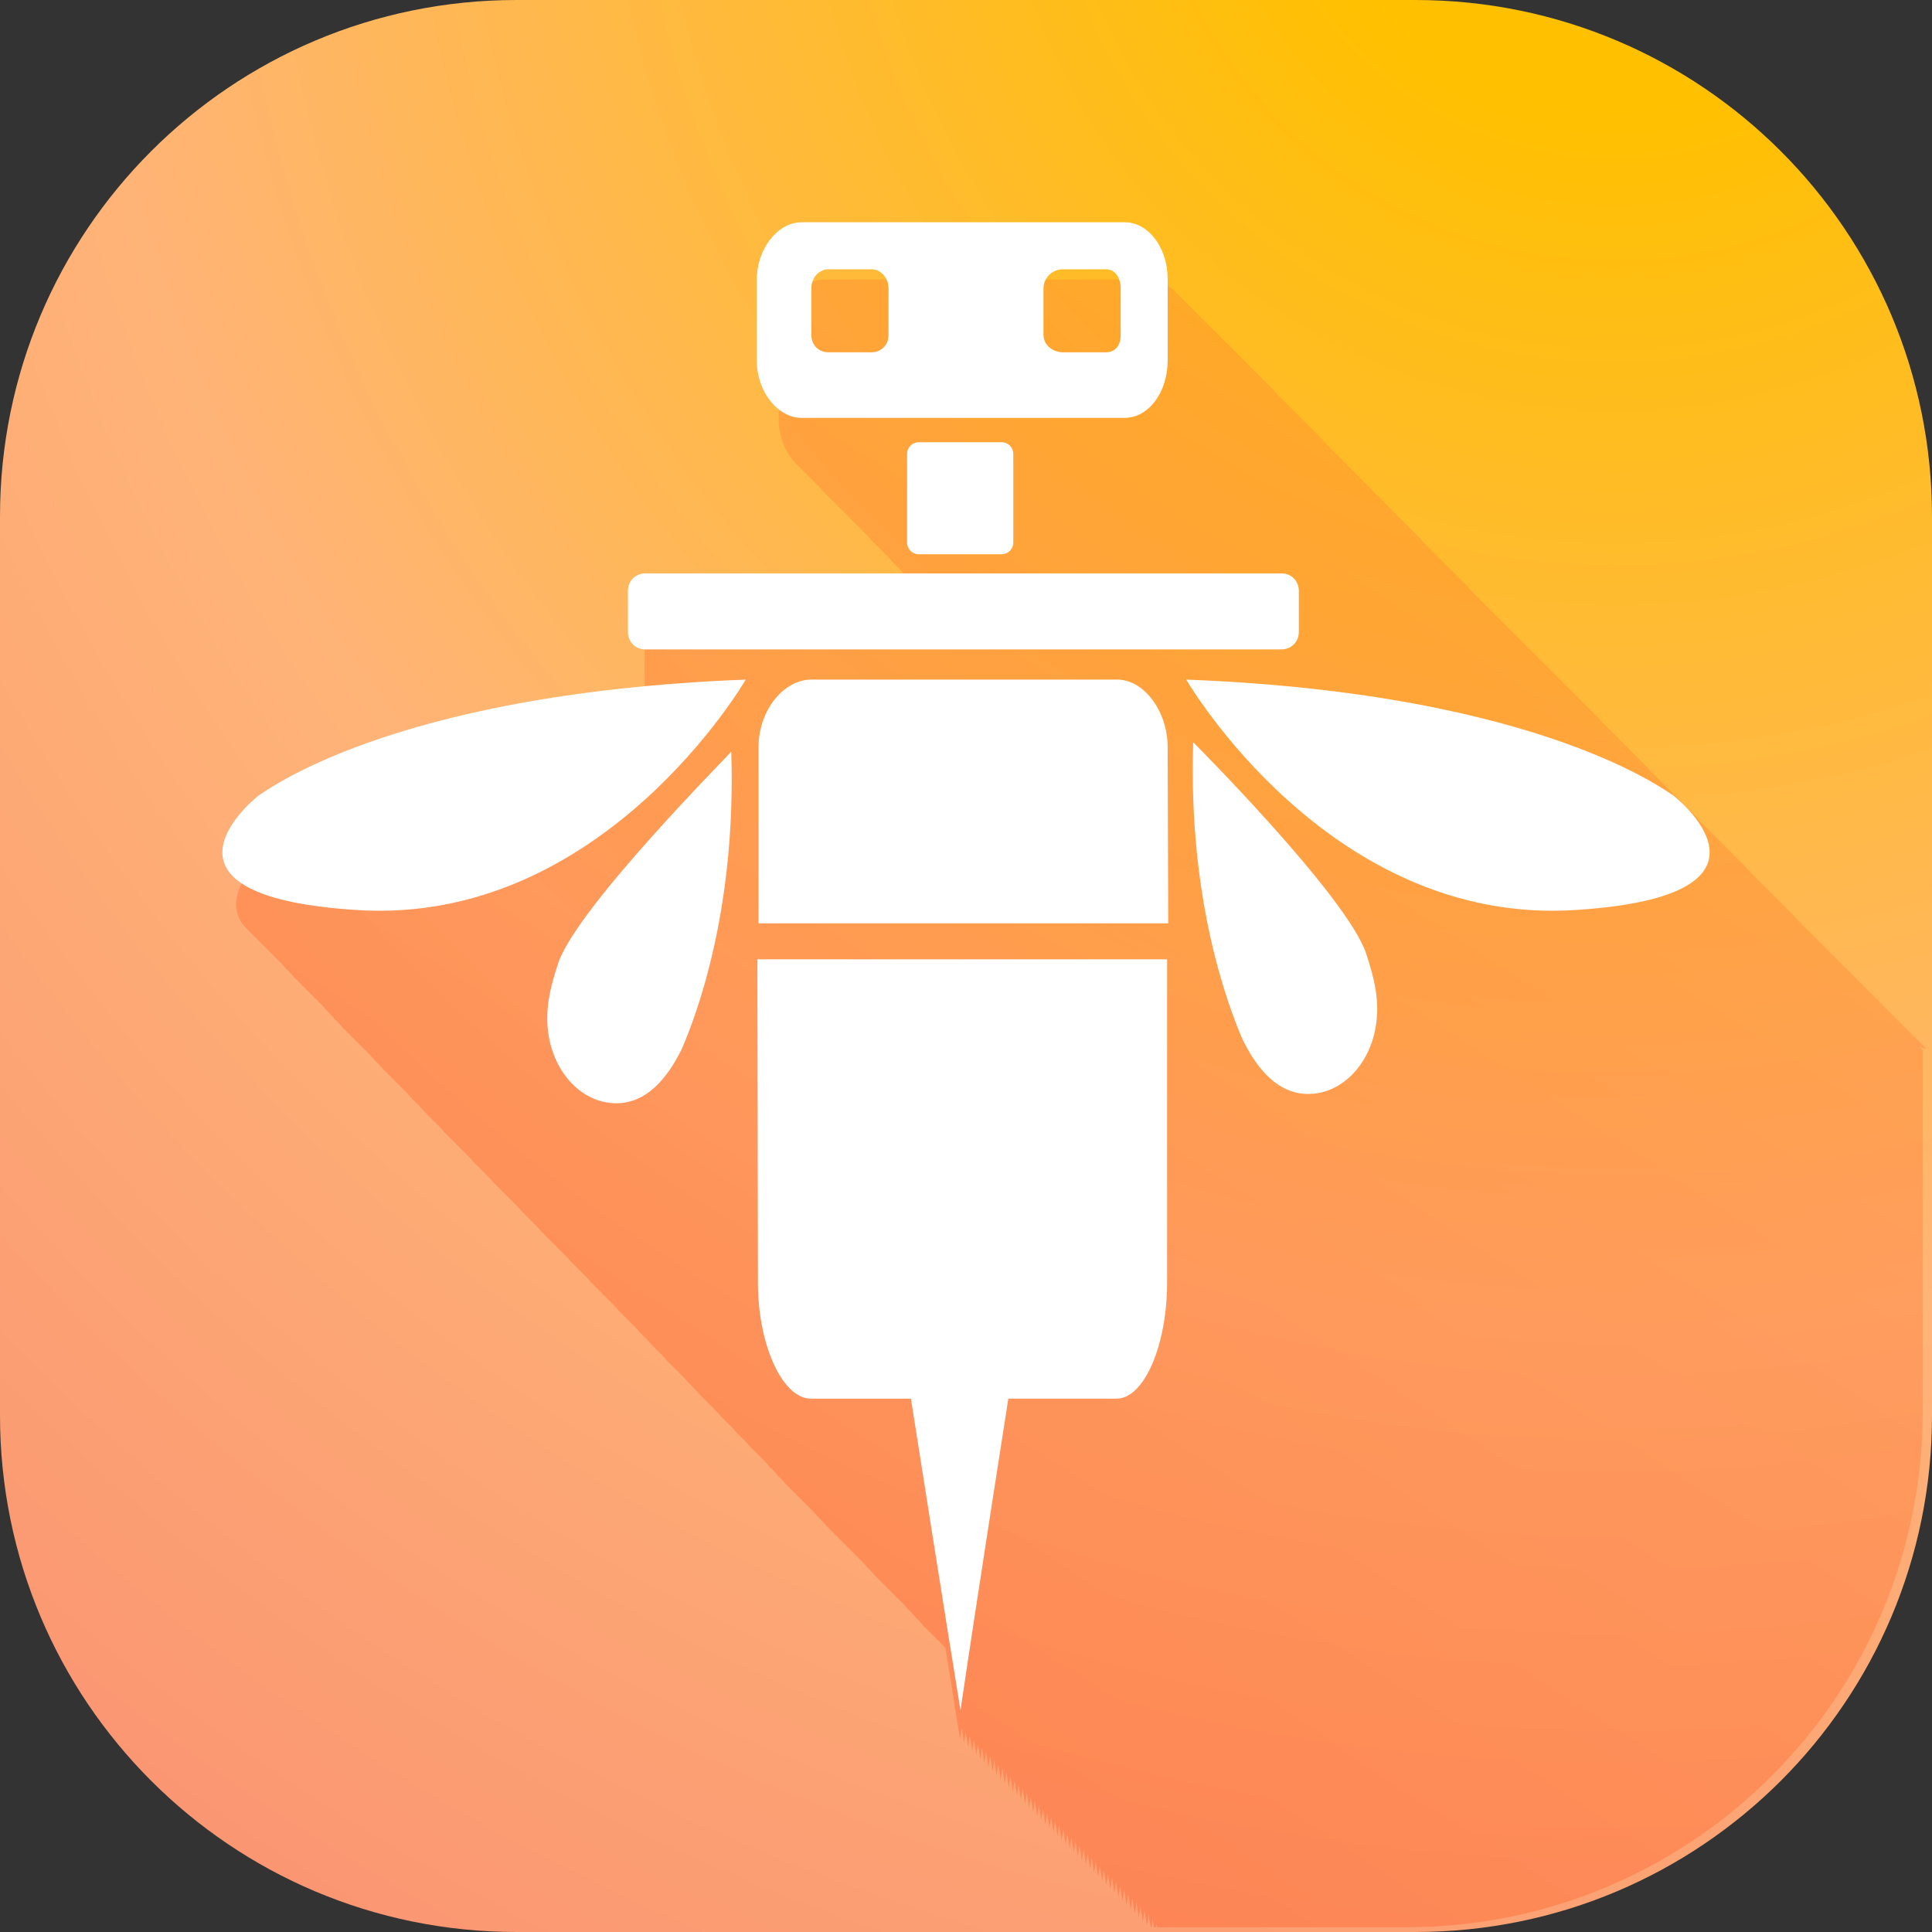 <?xml version="1.0" encoding="utf-8"?>
<!-- Generator: Adobe Illustrator 23.0.1, SVG Export Plug-In . SVG Version: 6.00 Build 0)  -->
<svg version="1.1" xmlns="http://www.w3.org/2000/svg" xmlns:xlink="http://www.w3.org/1999/xlink" x="0px" y="0px"
	 viewBox="0 0 332.9 332.9" style="enable-background:new 0 0 332.9 332.9;" xml:space="preserve">
<rect x="0" y="0" width="332.9" height="332.9" fill="#333333" stroke="none"/>
<style type="text/css">
	.st0{fill:url(#SVGID_1_);}
	.st1{fill:none;}
	.st2{opacity:0.33;fill:url(#SVGID_2_);}
	.st3{fill:#FFFFFF;}
</style>
<g id="Background">
	<radialGradient id="SVGID_1_" cx="278.332" cy="-36.111" r="476.201" gradientUnits="userSpaceOnUse">
		<stop  offset="0.115" style="stop-color:#FFC000"/>
		<stop  offset="0.556" style="stop-color:#FFB477"/>
		<stop  offset="1" style="stop-color:#F98E71"/>
	</radialGradient>
	<path class="st0" d="M243.9,332.9H89c-49.2,0-89-39.8-89-89V89C0,39.8,39.8,0,89,0h154.9c49.2,0,89,39.8,89,89v154.9
		C332.9,293.1,293.1,332.9,243.9,332.9z"/>
</g>
<g id="Shadow_Blend">
	<g>
		<path class="st1" d="M199.9,332.9h0.5c-0.1-0.5-0.2-0.9-0.2-1.5C200.1,331.9,200,332.4,199.9,332.9z"/>
		<path class="st1" d="M200.7,332.9h0.2c0-0.2-0.1-0.5-0.1-0.7C200.8,332.4,200.8,332.7,200.7,332.9z"/>
		<path class="st1" d="M199.4,330.7c-0.1,0.6-0.2,1.3-0.3,1.9c-0.1-0.7-0.3-1.6-0.4-2.6c-0.1,0.6-0.2,1.3-0.3,1.9
			c-0.1-0.7-0.3-1.6-0.4-2.6c-0.1,0.6-0.2,1.3-0.3,1.9c-0.1-0.7-0.3-1.6-0.4-2.6c-0.1,0.6-0.2,1.3-0.3,1.9c-0.1-0.7-0.3-1.6-0.4-2.6
			c-0.1,0.6-0.2,1.3-0.3,1.9c-0.1-0.7-0.3-1.6-0.4-2.6c-0.1,0.6-0.2,1.3-0.3,1.9c-0.1-0.7-0.3-1.6-0.4-2.6c-0.1,0.6-0.2,1.3-0.3,1.9
			c-0.1-0.7-0.3-1.6-0.4-2.6c-0.1,0.6-0.2,1.3-0.3,1.9c-0.1-0.7-0.3-1.6-0.4-2.6c-0.1,0.6-0.2,1.3-0.3,1.9c-0.1-0.7-0.3-1.6-0.4-2.6
			c-0.1,0.6-0.2,1.3-0.3,1.9c-0.1-0.7-0.3-1.6-0.4-2.6c-0.1,0.6-0.2,1.3-0.3,1.9c-0.1-0.7-0.3-1.6-0.4-2.6c-0.1,0.6-0.2,1.3-0.3,1.9
			c-0.1-0.7-0.3-1.6-0.4-2.6c-0.1,0.6-0.2,1.3-0.3,1.9c-0.1-0.7-0.3-1.6-0.4-2.6c-0.1,0.6-0.2,1.3-0.3,1.9c-0.1-0.7-0.3-1.6-0.4-2.6
			c-0.1,0.6-0.2,1.3-0.3,1.9c-0.1-0.7-0.3-1.6-0.4-2.6c-0.1,0.6-0.2,1.3-0.3,1.9c-0.1-0.7-0.3-1.6-0.4-2.6c-0.1,0.6-0.2,1.3-0.3,1.9
			c-0.1-0.7-0.3-1.6-0.4-2.6c-0.1,0.6-0.2,1.3-0.3,1.9c-0.1-0.7-0.3-1.6-0.4-2.6c-0.1,0.6-0.2,1.3-0.3,1.9c-0.1-0.7-0.3-1.6-0.4-2.6
			c-0.1,0.6-0.2,1.3-0.3,1.9c-0.1-0.7-0.3-1.6-0.4-2.6c-0.1,0.6-0.2,1.3-0.3,1.9c-0.1-0.7-0.3-1.6-0.4-2.6c-0.1,0.6-0.2,1.3-0.3,1.9
			c-0.1-0.7-0.3-1.6-0.4-2.6c-0.1,0.6-0.2,1.3-0.3,1.9c-0.1-0.7-0.3-1.6-0.4-2.6c-0.1,0.6-0.2,1.3-0.3,1.9c-0.1-0.7-0.3-1.6-0.4-2.6
			c-0.1,0.6-0.2,1.3-0.3,1.9c-0.1-0.7-0.3-1.6-0.4-2.6c-0.1,0.6-0.2,1.3-0.3,1.9c-0.1-0.7-0.3-1.6-0.4-2.6c-0.1,0.6-0.2,1.3-0.3,1.9
			c-0.1-0.7-0.3-1.6-0.4-2.6c-0.1,0.6-0.2,1.3-0.3,1.9c-0.1-0.7-0.3-1.6-0.4-2.6c-0.1,0.6-0.2,1.3-0.3,1.9c-0.1-0.7-0.3-1.6-0.4-2.6
			c-0.1,0.6-0.2,1.3-0.3,1.9c-0.1-0.7-0.3-1.6-0.4-2.6c-0.1,0.6-0.2,1.3-0.3,1.9c-0.1-0.7-0.3-1.6-0.4-2.6c-0.1,0.6-0.2,1.3-0.3,1.9
			c-0.1-0.7-0.3-1.6-0.4-2.6c-0.1,0.6-0.2,1.3-0.3,1.9c-0.1-0.7-0.3-1.6-0.4-2.6c-0.1,0.6-0.2,1.3-0.3,1.9c-0.1-0.7-0.3-1.6-0.4-2.6
			c-0.1,0.6-0.2,1.3-0.3,1.9c-0.1-0.7-0.3-1.6-0.4-2.6c-0.1,0.6-0.2,1.3-0.3,1.9c-0.1-0.7-0.3-1.6-0.4-2.6c-0.1,0.6-0.2,1.3-0.3,1.9
			c-0.1-0.7-0.3-1.6-0.4-2.6c-0.1,0.6-0.2,1.3-0.3,1.9c-0.1-0.7-0.3-1.6-0.4-2.6c-0.1,0.6-0.2,1.3-0.3,1.9c-0.1-0.7-0.3-1.6-0.4-2.6
			c-0.1,0.6-0.2,1.3-0.3,1.9c-0.1-0.7-0.3-1.6-0.4-2.6c-0.1,0.6-0.2,1.3-0.3,1.9c-0.1-0.7-0.3-1.6-0.4-2.6c-0.1,0.6-0.2,1.3-0.3,1.9
			c-0.1-0.7-0.3-1.6-0.4-2.6c-0.1,0.6-0.2,1.3-0.3,1.9c-0.1-0.7-0.3-1.6-0.4-2.6c-0.1,0.6-0.2,1.3-0.3,1.9c-0.1-0.7-0.3-1.6-0.4-2.6
			c-0.1,0.6-0.2,1.3-0.3,1.9c-0.1-0.7-0.3-1.6-0.4-2.6c-0.1,0.6-0.2,1.3-0.3,1.9c-0.1-0.7-0.3-1.6-0.4-2.6c-0.1,0.6-0.2,1.3-0.3,1.9
			c-0.5-3.2-1.5-9-2.5-15.6c-0.2-0.2-0.3-0.3-0.4-0.5c-0.3-0.2-0.5-0.5-0.7-0.7c-0.3-0.2-0.5-0.5-0.7-0.7c-0.3-0.2-0.5-0.5-0.7-0.7
			c-0.3-0.2-0.5-0.5-0.7-0.7c-0.3-0.2-0.5-0.5-0.7-0.7c-0.3-0.2-0.5-0.5-0.7-0.8c-0.3-0.2-0.5-0.5-0.7-0.7c-0.3-0.2-0.5-0.5-0.7-0.8
			c-0.3-0.2-0.5-0.5-0.7-0.7c-0.3-0.2-0.5-0.5-0.7-0.8c-0.3-0.2-0.5-0.5-0.7-0.7c-0.3-0.2-0.5-0.5-0.7-0.7c-0.3-0.2-0.5-0.5-0.7-0.7
			c-0.3-0.2-0.5-0.5-0.7-0.7c-0.3-0.2-0.5-0.5-0.7-0.7c-0.3-0.2-0.5-0.5-0.7-0.7c-0.3-0.2-0.5-0.5-0.7-0.7c-0.3-0.2-0.5-0.5-0.7-0.8
			c-0.3-0.2-0.5-0.5-0.7-0.7c-0.3-0.2-0.5-0.5-0.7-0.8c-0.3-0.2-0.5-0.5-0.7-0.7c-0.3-0.2-0.5-0.5-0.7-0.7c-0.3-0.2-0.5-0.5-0.7-0.7
			c-0.3-0.2-0.5-0.5-0.7-0.7c-0.3-0.2-0.5-0.5-0.7-0.7c-0.3-0.2-0.5-0.5-0.7-0.7c-0.3-0.2-0.5-0.5-0.7-0.7c-0.3-0.2-0.5-0.5-0.7-0.7
			c-0.3-0.2-0.5-0.5-0.7-0.7c-0.3-0.2-0.5-0.5-0.7-0.8c-0.3-0.2-0.5-0.5-0.7-0.7c-0.3-0.2-0.5-0.5-0.7-0.8c-0.3-0.2-0.5-0.5-0.7-0.7
			c-0.3-0.2-0.5-0.5-0.7-0.7c-0.3-0.2-0.5-0.5-0.7-0.7c-0.3-0.2-0.5-0.5-0.7-0.7c-0.3-0.2-0.5-0.5-0.7-0.7c-0.3-0.2-0.5-0.5-0.7-0.7
			c-0.3-0.2-0.5-0.5-0.7-0.7c-0.3-0.2-0.5-0.5-0.7-0.8c-0.3-0.2-0.5-0.5-0.7-0.7c-0.3-0.2-0.5-0.5-0.7-0.8c-0.3-0.2-0.5-0.5-0.7-0.7
			c-0.3-0.2-0.5-0.5-0.7-0.8c-0.3-0.2-0.5-0.5-0.7-0.7c-0.3-0.2-0.5-0.5-0.7-0.7c-0.3-0.2-0.5-0.5-0.7-0.7c-0.3-0.2-0.5-0.5-0.7-0.7
			c-0.3-0.2-0.5-0.5-0.7-0.8c-0.3-0.2-0.5-0.5-0.7-0.7c-0.3-0.2-0.5-0.5-0.7-0.7c-0.3-0.2-0.5-0.5-0.7-0.8c-0.3-0.2-0.5-0.5-0.7-0.7
			c-0.3-0.2-0.5-0.5-0.7-0.7c-0.3-0.2-0.5-0.5-0.7-0.7c-0.3-0.2-0.5-0.5-0.7-0.8c-0.3-0.2-0.5-0.5-0.7-0.7c-0.3-0.2-0.5-0.5-0.7-0.7
			c-0.3-0.2-0.5-0.5-0.7-0.7c-0.3-0.2-0.5-0.5-0.7-0.7c-0.3-0.2-0.5-0.5-0.7-0.8c-0.3-0.2-0.5-0.5-0.7-0.7c-0.3-0.2-0.5-0.5-0.7-0.7
			c-0.3-0.2-0.5-0.5-0.7-0.8c-0.3-0.2-0.5-0.5-0.7-0.7c-0.3-0.2-0.5-0.5-0.7-0.7c-0.3-0.2-0.5-0.5-0.7-0.7c-0.3-0.2-0.5-0.5-0.7-0.7
			c-0.3-0.2-0.5-0.5-0.7-0.8c-0.3-0.2-0.5-0.5-0.7-0.7c-0.3-0.2-0.5-0.5-0.7-0.7c-0.3-0.2-0.5-0.5-0.7-0.7c-0.3-0.2-0.5-0.5-0.7-0.8
			c-0.3-0.2-0.5-0.5-0.7-0.7c-0.3-0.2-0.5-0.5-0.7-0.7c-0.3-0.2-0.5-0.5-0.7-0.8c-0.3-0.2-0.5-0.5-0.7-0.7c-0.3-0.2-0.5-0.5-0.7-0.7
			c-0.3-0.2-0.5-0.5-0.7-0.7c-0.3-0.2-0.5-0.5-0.7-0.7c-0.3-0.2-0.5-0.5-0.7-0.8c-0.3-0.2-0.5-0.5-0.7-0.7c-0.3-0.2-0.5-0.5-0.7-0.7
			c-0.3-0.2-0.5-0.5-0.7-0.7c-0.3-0.2-0.5-0.5-0.7-0.7c-0.3-0.2-0.5-0.5-0.7-0.7c-0.3-0.2-0.5-0.5-0.7-0.7c-0.3-0.2-0.5-0.5-0.7-0.8
			c-0.3-0.2-0.5-0.5-0.7-0.7c-0.3-0.2-0.5-0.5-0.7-0.7c-0.3-0.2-0.5-0.5-0.7-0.7c-0.3-0.2-0.5-0.5-0.7-0.7c-0.3-0.2-0.5-0.5-0.7-0.8
			c-0.3-0.2-0.5-0.5-0.7-0.7c-0.3-0.2-0.5-0.5-0.7-0.7c-0.3-0.2-0.5-0.5-0.7-0.7c-0.3-0.2-0.5-0.5-0.7-0.7c-0.3-0.2-0.5-0.5-0.7-0.7
			c-0.3-0.2-0.5-0.5-0.7-0.7c-0.3-0.2-0.5-0.5-0.7-0.8c-0.3-0.2-0.5-0.5-0.7-0.7c-0.3-0.2-0.5-0.5-0.7-0.7c-0.3-0.2-0.5-0.5-0.7-0.7
			c-0.3-0.2-0.5-0.5-0.7-0.7c-0.3-0.2-0.5-0.5-0.7-0.8c-0.3-0.2-0.5-0.5-0.7-0.7c-0.3-0.2-0.5-0.5-0.7-0.7c-0.3-0.2-0.5-0.5-0.7-0.7
			c-0.3-0.2-0.5-0.5-0.7-0.7c-0.3-0.2-0.5-0.5-0.7-0.7c-0.3-0.2-0.5-0.5-0.7-0.7c-0.3-0.2-0.5-0.5-0.7-0.8c-0.3-0.2-0.5-0.5-0.7-0.7
			c-0.3-0.2-0.5-0.5-0.7-0.7c-0.3-0.2-0.5-0.5-0.7-0.7c-0.3-0.2-0.5-0.5-0.7-0.7c-0.3-0.2-0.5-0.5-0.7-0.8c-0.3-0.2-0.5-0.5-0.7-0.7
			c-0.3-0.2-0.5-0.5-0.7-0.7c-0.3-0.2-0.5-0.5-0.7-0.7c-0.3-0.2-0.5-0.5-0.7-0.7c-0.3-0.2-0.5-0.5-0.7-0.7c-0.3-0.2-0.5-0.5-0.7-0.7
			c-0.3-0.2-0.5-0.5-0.7-0.8c-0.3-0.2-0.5-0.5-0.7-0.7c-0.3-0.2-0.5-0.5-0.7-0.7c-0.3-0.2-0.5-0.5-0.7-0.7c-0.3-0.2-0.5-0.5-0.7-0.7
			c-0.3-0.2-0.5-0.5-0.7-0.8c-0.3-0.2-0.5-0.5-0.7-0.7c-0.3-0.2-0.5-0.5-0.7-0.7c-0.3-0.2-0.5-0.5-0.7-0.8c-0.3-0.2-0.5-0.5-0.7-0.7
			c-0.3-0.2-0.5-0.5-0.7-0.7c-0.3-0.2-0.5-0.5-0.7-0.7c-0.3-0.2-0.5-0.5-0.7-0.7c-0.3-0.2-0.5-0.5-0.7-0.7c-0.3-0.2-0.5-0.5-0.7-0.7
			c-0.3-0.2-0.5-0.5-0.7-0.8c-0.3-0.2-0.5-0.5-0.7-0.7c-0.3-0.2-0.5-0.5-0.7-0.8c-0.3-0.2-0.5-0.5-0.7-0.7c-0.3-0.2-0.5-0.5-0.7-0.7
			c-0.3-0.2-0.5-0.5-0.7-0.7c-0.3-0.2-0.5-0.5-0.7-0.7c-0.3-0.2-0.5-0.5-0.7-0.7c-0.3-0.2-0.5-0.5-0.7-0.7c-0.3-0.2-0.5-0.5-0.7-0.7
			c-0.3-0.2-0.5-0.5-0.7-0.8c-0.3-0.2-0.5-0.5-0.7-0.7c-0.3-0.2-0.5-0.5-0.7-0.8c-0.3-0.2-0.5-0.5-0.7-0.7c-0.3-0.2-0.5-0.5-0.7-0.8
			c-0.3-0.2-0.5-0.5-0.7-0.7c-0.3-0.2-0.5-0.5-0.7-0.7c-0.3-0.2-0.5-0.5-0.7-0.7c-0.3-0.2-0.5-0.5-0.7-0.7c-0.3-0.2-0.5-0.5-0.7-0.7
			c-0.3-0.2-0.5-0.5-0.7-0.7c-0.3-0.2-0.5-0.5-0.7-0.7c-0.3-0.2-0.5-0.5-0.7-0.8c-0.3-0.2-0.5-0.5-0.7-0.7c-0.3-0.2-0.5-0.5-0.7-0.8
			c-0.3-0.2-0.5-0.5-0.7-0.7c-0.3-0.2-0.5-0.5-0.7-0.7c-0.3-0.2-0.5-0.5-0.7-0.7c-0.3-0.2-0.5-0.5-0.7-0.7c-0.3-0.2-0.5-0.5-0.7-0.7
			c-0.3-0.2-0.5-0.5-0.7-0.7c-0.3-0.2-0.5-0.5-0.7-0.7c-0.3-0.2-0.5-0.5-0.7-0.7c-6.6-6,4.4-14.5,4.4-14.4c0,0.2,18.4-15,71.2-19.1
			c-0.2-0.2-0.4-0.4-0.5-0.6c-0.3-0.2-0.5-0.5-0.7-0.7c-0.3-0.2-0.5-0.5-0.7-0.7c-0.3-0.2-0.5-0.5-0.7-0.7c-0.3-0.2-0.5-0.5-0.7-0.7
			c-0.3-0.2-0.5-0.5-0.7-0.7c-0.3-0.2-0.5-0.5-0.7-0.7c-0.3-0.2-0.5-0.5-0.7-0.7c-0.3-0.2-0.5-0.5-0.7-0.8c-0.8-0.6-1.2-1.5-1.2-2.5
			V104c0-1.8,1.4-3.1,3.1-3.1h49.5c-0.1-0.1-0.3-0.3-0.4-0.5c-0.3-0.2-0.5-0.4-0.7-0.7c-0.3-0.2-0.5-0.4-0.7-0.7
			c-0.3-0.2-0.5-0.4-0.7-0.7c-0.3-0.2-0.5-0.4-0.7-0.7c-0.6-0.4-1-1-1-1.7v0c-0.1-0.1-0.2-0.2-0.3-0.4c-0.3-0.2-0.5-0.5-0.7-0.7
			c-0.3-0.2-0.5-0.5-0.7-0.8c-0.3-0.2-0.5-0.5-0.7-0.7c-0.3-0.2-0.5-0.5-0.7-0.7c-0.3-0.2-0.5-0.5-0.7-0.7c-0.3-0.2-0.5-0.5-0.7-0.8
			c-0.3-0.2-0.5-0.5-0.7-0.7c-0.3-0.2-0.5-0.5-0.7-0.7c-0.3-0.2-0.5-0.5-0.7-0.8c-0.3-0.2-0.5-0.5-0.7-0.7c-0.3-0.2-0.5-0.5-0.7-0.7
			c-0.3-0.2-0.5-0.5-0.7-0.7c-0.3-0.2-0.5-0.5-0.7-0.7c-0.3-0.2-0.5-0.5-0.7-0.8c-0.3-0.2-0.5-0.5-0.7-0.7c-0.3-0.2-0.5-0.5-0.7-0.7
			c-0.3-0.2-0.5-0.5-0.7-0.7c-0.3-0.2-0.5-0.5-0.7-0.7c-0.3-0.2-0.5-0.5-0.7-0.7c-0.3-0.2-0.5-0.5-0.7-0.7c-0.3-0.2-0.5-0.5-0.7-0.7
			c-0.3-0.2-0.5-0.5-0.7-0.7c-0.3-0.2-0.5-0.5-0.7-0.7c-0.3-0.2-0.5-0.5-0.7-0.7c-0.3-0.2-0.5-0.5-0.7-0.7c-0.3-0.2-0.5-0.5-0.7-0.8
			c-0.3-0.2-0.5-0.5-0.7-0.7c-0.3-0.2-0.5-0.5-0.7-0.7c-0.3-0.2-0.5-0.5-0.7-0.7c-0.3-0.2-0.5-0.5-0.7-0.7c-0.3-0.2-0.5-0.5-0.7-0.7
			c-2-1.8-3.3-4.7-3.3-8V50c0-5.4,3.7-10,7.8-10h56c1.9,0,3.5,0.9,4.8,2.4c0.3,0.2,0.5,0.5,0.7,0.7c0.3,0.2,0.5,0.5,0.7,0.7
			c0.3,0.2,0.5,0.5,0.7,0.7c0.3,0.2,0.5,0.5,0.7,0.7c0.3,0.2,0.5,0.5,0.7,0.7c0.3,0.2,0.5,0.5,0.7,0.7c0.3,0.2,0.5,0.5,0.7,0.7
			c0.3,0.2,0.5,0.5,0.7,0.7c0.3,0.2,0.5,0.5,0.7,0.7c0.3,0.2,0.5,0.5,0.7,0.7c0.3,0.2,0.5,0.5,0.7,0.7c0.3,0.2,0.5,0.5,0.7,0.7
			c0.3,0.2,0.5,0.5,0.7,0.7c0.3,0.2,0.5,0.5,0.7,0.7c0.3,0.2,0.5,0.5,0.7,0.7c0.3,0.2,0.5,0.5,0.7,0.7c0.3,0.2,0.5,0.5,0.7,0.7
			c0.3,0.2,0.5,0.5,0.7,0.7c0.3,0.2,0.5,0.5,0.7,0.7c0.3,0.2,0.5,0.5,0.7,0.7c0.3,0.2,0.5,0.5,0.7,0.7c0.3,0.2,0.5,0.5,0.7,0.7
			c0.3,0.2,0.5,0.5,0.7,0.7c0.3,0.2,0.5,0.5,0.7,0.7c0.3,0.2,0.5,0.5,0.7,0.8c0.3,0.2,0.5,0.5,0.7,0.7c0.3,0.2,0.5,0.5,0.7,0.7
			c0.3,0.2,0.5,0.5,0.7,0.7c0.3,0.2,0.5,0.5,0.7,0.7c0.3,0.2,0.5,0.5,0.7,0.7c0.3,0.2,0.5,0.5,0.7,0.7c0.3,0.2,0.5,0.5,0.7,0.7
			c0.3,0.2,0.5,0.5,0.7,0.7c0.3,0.2,0.5,0.5,0.7,0.7c0.3,0.2,0.5,0.5,0.7,0.7c0.3,0.2,0.5,0.5,0.7,0.7c0.3,0.2,0.5,0.5,0.7,0.8
			c0.3,0.2,0.5,0.5,0.7,0.7c0.3,0.2,0.5,0.5,0.7,0.7c0.3,0.2,0.5,0.5,0.7,0.7c0.3,0.2,0.5,0.5,0.7,0.7c0.3,0.2,0.5,0.5,0.7,0.7
			c0.3,0.2,0.5,0.5,0.7,0.7c0.3,0.2,0.5,0.5,0.7,0.7c0.3,0.2,0.5,0.5,0.7,0.7c0.3,0.2,0.5,0.5,0.7,0.7c0.3,0.2,0.5,0.5,0.7,0.7
			c0.3,0.2,0.5,0.5,0.7,0.7c0.3,0.2,0.5,0.5,0.7,0.8c0.3,0.2,0.5,0.5,0.7,0.7c0.3,0.2,0.5,0.5,0.7,0.7c0.3,0.2,0.5,0.5,0.7,0.7
			c0.3,0.2,0.5,0.5,0.7,0.7c0.3,0.2,0.5,0.5,0.7,0.7c0.3,0.2,0.5,0.5,0.7,0.7c0.3,0.2,0.5,0.5,0.7,0.7c0.3,0.2,0.5,0.5,0.7,0.7
			c0.3,0.2,0.5,0.5,0.7,0.7c0.3,0.2,0.5,0.5,0.7,0.7c0.3,0.2,0.5,0.5,0.7,0.7c0.3,0.2,0.5,0.5,0.7,0.8c0.3,0.2,0.5,0.5,0.7,0.7
			c0.3,0.2,0.5,0.5,0.7,0.7c0.3,0.2,0.5,0.5,0.7,0.7c0.3,0.2,0.5,0.5,0.7,0.7c0.3,0.2,0.5,0.5,0.7,0.7c0.3,0.2,0.5,0.5,0.7,0.7
			c0.3,0.2,0.5,0.5,0.7,0.7c0.3,0.2,0.5,0.5,0.7,0.7c0.3,0.2,0.5,0.5,0.7,0.7c0.3,0.2,0.5,0.5,0.7,0.7c0.3,0.2,0.5,0.5,0.7,0.7
			c0.3,0.2,0.5,0.5,0.7,0.8c0.3,0.2,0.5,0.5,0.7,0.7c0.3,0.2,0.5,0.5,0.7,0.7c0.3,0.2,0.5,0.5,0.7,0.7c0.3,0.2,0.5,0.5,0.7,0.7
			c0.3,0.2,0.5,0.5,0.7,0.7c0.3,0.2,0.5,0.5,0.7,0.7c0.3,0.2,0.5,0.5,0.7,0.7c0.3,0.2,0.5,0.5,0.7,0.7c0.3,0.2,0.5,0.5,0.7,0.7
			c0.3,0.2,0.5,0.5,0.7,0.7c0.3,0.2,0.5,0.5,0.7,0.7c0.3,0.2,0.5,0.5,0.7,0.7c0.3,0.2,0.5,0.5,0.7,0.7c0.3,0.2,0.5,0.5,0.7,0.7
			c0.3,0.2,0.5,0.5,0.7,0.7c0.3,0.2,0.5,0.5,0.7,0.7c0.3,0.2,0.5,0.5,0.7,0.7c0.3,0.2,0.5,0.5,0.7,0.7c0.3,0.2,0.5,0.5,0.7,0.7
			c0.3,0.2,0.5,0.5,0.7,0.7c0.3,0.2,0.5,0.5,0.7,0.7c0.3,0.2,0.5,0.5,0.7,0.7c0.3,0.2,0.5,0.5,0.7,0.7c0.3,0.2,0.5,0.5,0.7,0.7
			c0.3,0.2,0.5,0.5,0.7,0.7c0.3,0.2,0.5,0.5,0.7,0.7c0.3,0.2,0.5,0.5,0.7,0.7c0.3,0.2,0.5,0.5,0.7,0.7c0.3,0.2,0.5,0.5,0.7,0.7
			c0.3,0.2,0.5,0.5,0.7,0.7c0.3,0.2,0.5,0.5,0.7,0.7c0.3,0.2,0.5,0.5,0.7,0.8c0.3,0.2,0.5,0.5,0.7,0.7c0.3,0.2,0.5,0.5,0.7,0.7
			c0.3,0.2,0.5,0.5,0.7,0.7c0.3,0.2,0.5,0.5,0.7,0.7c0.3,0.2,0.5,0.5,0.7,0.7c0.3,0.2,0.5,0.5,0.7,0.7c0.3,0.2,0.5,0.5,0.7,0.7
			c0.3,0.2,0.5,0.5,0.7,0.7c0.3,0.2,0.5,0.5,0.7,0.7c0.3,0.2,0.5,0.5,0.7,0.7c0.3,0.2,0.5,0.5,0.7,0.7c0.3,0.2,0.5,0.5,0.7,0.8
			c0.3,0.2,0.5,0.5,0.7,0.7c0.3,0.2,0.5,0.5,0.7,0.7c0.3,0.2,0.5,0.5,0.7,0.7c0.3,0.2,0.5,0.5,0.7,0.7c0.3,0.2,0.5,0.5,0.7,0.7
			c0.3,0.2,0.5,0.5,0.7,0.7c0.3,0.2,0.5,0.5,0.7,0.7c0.3,0.2,0.5,0.5,0.7,0.7c0.3,0.2,0.5,0.5,0.7,0.7c0.3,0.2,0.5,0.5,0.7,0.7
			c0.3,0.2,0.5,0.5,0.7,0.7c0.3,0.2,0.5,0.5,0.7,0.8c0.3,0.2,0.5,0.5,0.7,0.7c0.3,0.2,0.5,0.5,0.7,0.7c0.3,0.2,0.5,0.5,0.7,0.7
			c0.3,0.2,0.5,0.5,0.7,0.7c0.3,0.2,0.5,0.5,0.7,0.7c0.3,0.2,0.5,0.5,0.7,0.7c0.3,0.2,0.5,0.5,0.7,0.7c0.3,0.2,0.5,0.5,0.7,0.7
			c0.3,0.2,0.5,0.5,0.7,0.7c0.3,0.2,0.5,0.5,0.7,0.7c0.3,0.2,0.5,0.5,0.7,0.7c0.3,0.2,0.5,0.5,0.7,0.8c0.3,0.2,0.5,0.5,0.7,0.7
			c0.3,0.2,0.5,0.5,0.7,0.7c0.3,0.2,0.5,0.5,0.7,0.7c0.3,0.2,0.5,0.5,0.7,0.7c0.3,0.2,0.5,0.5,0.7,0.7c0.3,0.2,0.5,0.5,0.7,0.7
			c0.3,0.2,0.5,0.5,0.7,0.7c0.3,0.2,0.5,0.5,0.7,0.7c0.3,0.2,0.5,0.5,0.7,0.7c0.3,0.2,0.5,0.5,0.7,0.7c0.3,0.2,0.5,0.5,0.7,0.7
			c0.3,0.2,0.5,0.5,0.7,0.8c0.3,0.2,0.5,0.5,0.7,0.7c0.3,0.2,0.5,0.5,0.7,0.7c0.3,0.2,0.5,0.5,0.7,0.7c0.3,0.2,0.5,0.5,0.7,0.7
			c0.3,0.2,0.5,0.5,0.7,0.7c0.3,0.2,0.5,0.5,0.7,0.7c0.3,0.2,0.5,0.5,0.7,0.7c0.3,0.2,0.5,0.5,0.7,0.7c0.3,0.2,0.5,0.5,0.7,0.7
			c0.3,0.2,0.5,0.5,0.7,0.7c0.3,0.2,0.5,0.5,0.7,0.7c0.3,0.2,0.5,0.5,0.7,0.7c0.3,0.2,0.5,0.5,0.7,0.7c0.3,0.2,0.5,0.5,0.7,0.7
			c0.3,0.2,0.5,0.5,0.7,0.7c0.3,0.2,0.5,0.5,0.7,0.7c0.3,0.2,0.5,0.5,0.7,0.7c0.3,0.2,0.5,0.5,0.7,0.7c0.3,0.2,0.5,0.5,0.7,0.7
			c0.3,0.2,0.5,0.5,0.7,0.7c0.3,0.2,0.5,0.5,0.7,0.7c0.3,0.2,0.5,0.5,0.7,0.7c0.3,0.2,0.5,0.5,0.7,0.7c0.3,0.2,0.5,0.5,0.7,0.7
			c0.3,0.2,0.5,0.5,0.7,0.7c0.3,0.2,0.5,0.5,0.7,0.7c0.3,0.2,0.5,0.5,0.7,0.7c0.3,0.2,0.5,0.5,0.7,0.7c0.3,0.2,0.5,0.5,0.7,0.7
			c0.3,0.2,0.5,0.5,0.7,0.7c0.3,0.2,0.5,0.5,0.7,0.7c0.3,0.2,0.5,0.5,0.7,0.7c0.2,0.2,0.4,0.4,0.6,0.6V89c0-49.2-39.8-89-89-89H89
			C39.8,0,0,39.8,0,89v154.9c0,49.2,39.8,89,89,89h110.8C199.7,332.2,199.5,331.5,199.4,330.7z"/>
		<linearGradient id="SVGID_2_" gradientUnits="userSpaceOnUse" x1="283.391" y1="57.977" x2="122.816" y2="305.145">
			<stop  offset="0" style="stop-color:#FF883A"/>
			<stop  offset="1" style="stop-color:#FF4915"/>
		</linearGradient>
		<path class="st2" d="M331.6,180.4c-0.2-0.3-0.5-0.5-0.7-0.7c-0.2-0.3-0.5-0.5-0.7-0.7c-0.2-0.3-0.5-0.5-0.7-0.7
			c-0.2-0.3-0.5-0.5-0.7-0.7c-0.2-0.3-0.5-0.5-0.7-0.7c-0.2-0.3-0.5-0.5-0.7-0.7c-0.2-0.3-0.5-0.5-0.7-0.7c-0.2-0.3-0.5-0.5-0.7-0.7
			c-0.2-0.3-0.5-0.5-0.7-0.7c-0.2-0.3-0.5-0.5-0.7-0.7c-0.2-0.3-0.5-0.5-0.7-0.7c-0.2-0.3-0.5-0.5-0.7-0.7c-0.2-0.3-0.5-0.5-0.7-0.7
			c-0.2-0.3-0.5-0.5-0.7-0.7c-0.2-0.3-0.5-0.5-0.7-0.7c-0.2-0.3-0.5-0.5-0.7-0.7c-0.2-0.3-0.5-0.5-0.7-0.7c-0.2-0.3-0.5-0.5-0.7-0.7
			c-0.2-0.3-0.5-0.5-0.7-0.7c-0.2-0.3-0.5-0.5-0.7-0.7c-0.2-0.3-0.5-0.5-0.7-0.7c-0.2-0.3-0.5-0.5-0.7-0.7c-0.2-0.3-0.5-0.5-0.7-0.7
			c-0.2-0.3-0.5-0.5-0.7-0.7c-0.2-0.3-0.5-0.5-0.7-0.7c-0.2-0.3-0.5-0.5-0.7-0.7c-0.2-0.3-0.5-0.5-0.7-0.7c-0.2-0.3-0.5-0.5-0.7-0.7
			c-0.2-0.3-0.5-0.5-0.7-0.7c-0.2-0.3-0.5-0.5-0.7-0.7c-0.2-0.3-0.5-0.5-0.7-0.7c-0.2-0.3-0.5-0.5-0.7-0.8c-0.2-0.3-0.5-0.5-0.7-0.7
			c-0.2-0.3-0.5-0.5-0.7-0.7c-0.2-0.3-0.5-0.5-0.7-0.7c-0.2-0.3-0.5-0.5-0.7-0.7c-0.2-0.3-0.5-0.5-0.7-0.7c-0.2-0.3-0.5-0.5-0.7-0.7
			c-0.2-0.3-0.5-0.5-0.7-0.7c-0.2-0.3-0.5-0.5-0.7-0.7c-0.2-0.3-0.5-0.5-0.7-0.7c-0.2-0.3-0.5-0.5-0.7-0.7c-0.2-0.3-0.5-0.5-0.7-0.7
			c-0.2-0.3-0.5-0.5-0.7-0.8c-0.2-0.3-0.5-0.5-0.7-0.7c-0.2-0.3-0.5-0.5-0.7-0.7c-0.2-0.3-0.5-0.5-0.7-0.7c-0.2-0.3-0.5-0.5-0.7-0.7
			c-0.2-0.3-0.5-0.5-0.7-0.7c-0.2-0.3-0.5-0.5-0.7-0.7c-0.2-0.3-0.5-0.5-0.7-0.7c-0.2-0.3-0.5-0.5-0.7-0.7c-0.2-0.3-0.5-0.5-0.7-0.7
			c-0.2-0.3-0.5-0.5-0.7-0.7c-0.2-0.3-0.5-0.5-0.7-0.7c-0.2-0.3-0.5-0.5-0.7-0.8c-0.2-0.3-0.5-0.5-0.7-0.7c-0.2-0.3-0.5-0.5-0.7-0.7
			c-0.2-0.3-0.5-0.5-0.7-0.7c-0.2-0.3-0.5-0.5-0.7-0.7c-0.2-0.3-0.5-0.5-0.7-0.7c-0.2-0.3-0.5-0.5-0.7-0.7c-0.2-0.3-0.5-0.5-0.7-0.7
			c-0.2-0.3-0.5-0.5-0.7-0.7c-0.2-0.3-0.5-0.5-0.7-0.7c-0.2-0.3-0.5-0.5-0.7-0.7c-0.2-0.3-0.5-0.5-0.7-0.7c-0.2-0.3-0.5-0.5-0.7-0.8
			c-0.2-0.3-0.5-0.5-0.7-0.7c-0.2-0.3-0.5-0.5-0.7-0.7c-0.2-0.3-0.5-0.5-0.7-0.7c-0.2-0.3-0.5-0.5-0.7-0.7c-0.2-0.3-0.5-0.5-0.7-0.7
			c-0.2-0.3-0.5-0.5-0.7-0.7c-0.2-0.3-0.5-0.5-0.7-0.7c-0.2-0.3-0.5-0.5-0.7-0.7c-0.2-0.3-0.5-0.5-0.7-0.7c-0.2-0.3-0.5-0.5-0.7-0.7
			c-0.2-0.3-0.5-0.5-0.7-0.7c-0.2-0.3-0.5-0.5-0.7-0.8c-0.2-0.3-0.5-0.5-0.7-0.7c-0.2-0.3-0.5-0.5-0.7-0.7c-0.2-0.3-0.5-0.5-0.7-0.7
			c-0.2-0.3-0.5-0.5-0.7-0.7c-0.2-0.3-0.5-0.5-0.7-0.7c-0.2-0.3-0.5-0.5-0.7-0.7c-0.2-0.3-0.5-0.5-0.7-0.7c-0.2-0.3-0.5-0.5-0.7-0.7
			c-0.2-0.3-0.5-0.5-0.7-0.7c-0.2-0.3-0.5-0.5-0.7-0.7c-0.2-0.3-0.5-0.5-0.7-0.7c-0.2-0.3-0.5-0.5-0.7-0.7c-0.2-0.3-0.5-0.5-0.7-0.7
			c-0.2-0.3-0.5-0.5-0.7-0.7c-0.2-0.3-0.5-0.5-0.7-0.7c-0.2-0.3-0.5-0.5-0.7-0.7c-0.2-0.3-0.5-0.5-0.7-0.7c-0.2-0.3-0.5-0.5-0.7-0.7
			c-0.2-0.3-0.5-0.5-0.7-0.7c-0.2-0.3-0.5-0.5-0.7-0.7c-0.2-0.3-0.5-0.5-0.7-0.7c-0.2-0.3-0.5-0.5-0.7-0.7c-0.2-0.3-0.5-0.5-0.7-0.7
			c-0.2-0.3-0.5-0.5-0.7-0.7c-0.2-0.3-0.5-0.5-0.7-0.7c-0.2-0.3-0.5-0.5-0.7-0.7c-0.2-0.3-0.5-0.5-0.7-0.7c-0.2-0.3-0.5-0.5-0.7-0.7
			c-0.2-0.3-0.5-0.5-0.7-0.7c-0.2-0.3-0.5-0.5-0.7-0.7c-0.2-0.3-0.5-0.5-0.7-0.7c-0.2-0.3-0.5-0.5-0.7-0.8c-0.2-0.3-0.5-0.5-0.7-0.7
			c-0.2-0.3-0.5-0.5-0.7-0.7c-0.2-0.3-0.5-0.5-0.7-0.7c-0.2-0.3-0.5-0.5-0.7-0.7c-0.2-0.3-0.5-0.5-0.7-0.7c-0.2-0.3-0.5-0.5-0.7-0.7
			c-0.2-0.3-0.5-0.5-0.7-0.7c-0.2-0.3-0.5-0.5-0.7-0.7c-0.2-0.3-0.5-0.5-0.7-0.7c-0.2-0.3-0.5-0.5-0.7-0.7c-0.2-0.3-0.5-0.5-0.7-0.7
			c-0.2-0.3-0.5-0.5-0.7-0.8c-0.2-0.3-0.5-0.5-0.7-0.7c-0.2-0.3-0.5-0.5-0.7-0.7c-0.2-0.3-0.5-0.5-0.7-0.7c-0.2-0.3-0.5-0.5-0.7-0.7
			c-0.2-0.3-0.5-0.5-0.7-0.7c-0.2-0.3-0.5-0.5-0.7-0.7c-0.2-0.3-0.5-0.5-0.7-0.7c-0.2-0.3-0.5-0.5-0.7-0.7c-0.2-0.3-0.5-0.5-0.7-0.7
			c-0.2-0.3-0.5-0.5-0.7-0.7c-0.2-0.3-0.5-0.5-0.7-0.7c-0.2-0.3-0.5-0.5-0.7-0.8c-0.2-0.3-0.5-0.5-0.7-0.7c-0.2-0.3-0.5-0.5-0.7-0.7
			c-0.2-0.3-0.5-0.5-0.7-0.7c-0.2-0.3-0.5-0.5-0.7-0.7c-0.2-0.3-0.5-0.5-0.7-0.7c-0.2-0.3-0.5-0.5-0.7-0.7c-0.2-0.3-0.5-0.5-0.7-0.7
			c-0.2-0.3-0.5-0.5-0.7-0.7c-0.2-0.3-0.5-0.5-0.7-0.7c-0.2-0.3-0.5-0.5-0.7-0.7c-0.2-0.3-0.5-0.5-0.7-0.7c-0.2-0.3-0.5-0.5-0.7-0.8
			c-0.2-0.3-0.5-0.5-0.7-0.7c-0.2-0.3-0.5-0.5-0.7-0.7c-0.2-0.3-0.5-0.5-0.7-0.7c-0.2-0.3-0.5-0.5-0.7-0.7c-0.2-0.3-0.5-0.5-0.7-0.7
			c-0.2-0.3-0.5-0.5-0.7-0.7c-0.2-0.3-0.5-0.5-0.7-0.7c-0.2-0.3-0.5-0.5-0.7-0.7c-0.2-0.3-0.5-0.5-0.7-0.7c-0.2-0.3-0.5-0.5-0.7-0.7
			c-0.2-0.3-0.5-0.5-0.7-0.7c-0.2-0.3-0.5-0.5-0.7-0.8c-0.2-0.3-0.5-0.5-0.7-0.7c-0.2-0.3-0.5-0.5-0.7-0.7c-0.2-0.3-0.5-0.5-0.7-0.7
			c-0.2-0.3-0.5-0.5-0.7-0.7c-0.2-0.3-0.5-0.5-0.7-0.7c-0.2-0.3-0.5-0.5-0.7-0.7c-0.2-0.3-0.5-0.5-0.7-0.7c-0.2-0.3-0.5-0.5-0.7-0.7
			c-0.2-0.3-0.5-0.5-0.7-0.7c-0.2-0.3-0.5-0.5-0.7-0.7c-0.2-0.3-0.5-0.5-0.7-0.7c-0.2-0.3-0.5-0.5-0.7-0.7c-0.2-0.3-0.5-0.5-0.7-0.7
			c-0.2-0.3-0.5-0.5-0.7-0.7c-0.2-0.3-0.5-0.5-0.7-0.7c-0.2-0.3-0.5-0.5-0.7-0.7c-0.2-0.3-0.5-0.5-0.7-0.7c-0.2-0.3-0.5-0.5-0.7-0.7
			c-0.2-0.3-0.5-0.5-0.7-0.7c-0.2-0.3-0.5-0.5-0.7-0.7c-0.2-0.3-0.5-0.5-0.7-0.7c-0.2-0.3-0.5-0.5-0.7-0.7c-0.2-0.3-0.5-0.5-0.7-0.7
			c-0.2-0.3-0.5-0.5-0.7-0.7c-1.3-1.5-3-2.4-4.8-2.4h-56c-4.1,0-7.8,4.6-7.8,10v14c0,3.3,1.3,6.2,3.3,8c0.2,0.3,0.5,0.5,0.7,0.7
			c0.2,0.3,0.5,0.5,0.7,0.7c0.2,0.3,0.5,0.5,0.7,0.7c0.2,0.3,0.5,0.5,0.7,0.7c0.2,0.3,0.5,0.5,0.7,0.7c0.2,0.3,0.5,0.5,0.7,0.8
			c0.2,0.3,0.5,0.5,0.7,0.7c0.2,0.3,0.5,0.5,0.7,0.7c0.2,0.3,0.5,0.5,0.7,0.7c0.2,0.3,0.5,0.5,0.7,0.7c0.2,0.3,0.5,0.5,0.7,0.7
			c0.2,0.3,0.5,0.5,0.7,0.7c0.2,0.3,0.5,0.5,0.7,0.7c0.2,0.3,0.5,0.5,0.7,0.7c0.2,0.3,0.5,0.5,0.7,0.7c0.2,0.3,0.5,0.5,0.7,0.7
			c0.2,0.3,0.5,0.5,0.7,0.7c0.2,0.3,0.5,0.5,0.7,0.8c0.2,0.3,0.5,0.5,0.7,0.7c0.2,0.3,0.5,0.5,0.7,0.7c0.2,0.3,0.5,0.5,0.7,0.7
			c0.2,0.3,0.5,0.5,0.7,0.7c0.2,0.3,0.5,0.5,0.7,0.8c0.2,0.3,0.5,0.5,0.7,0.7c0.2,0.3,0.5,0.5,0.7,0.7c0.2,0.3,0.5,0.5,0.7,0.8
			c0.2,0.3,0.5,0.5,0.7,0.7c0.2,0.3,0.5,0.5,0.7,0.7c0.2,0.3,0.5,0.5,0.7,0.7c0.2,0.3,0.5,0.5,0.7,0.8c0.2,0.3,0.5,0.5,0.7,0.7
			c0.1,0.1,0.2,0.3,0.3,0.4v0c0,0.8,0.4,1.4,1,1.7c0.2,0.3,0.4,0.6,0.7,0.7c0.2,0.3,0.4,0.6,0.7,0.7c0.2,0.3,0.4,0.6,0.7,0.7
			c0.2,0.3,0.4,0.6,0.7,0.7c0.1,0.2,0.2,0.3,0.4,0.5h-49.5c-1.7,0-3.1,1.3-3.1,3.1v7.1c0,1,0.5,1.9,1.2,2.5c0.2,0.3,0.4,0.5,0.7,0.8
			c0.2,0.3,0.4,0.5,0.7,0.7c0.2,0.3,0.4,0.5,0.7,0.7c0.2,0.3,0.4,0.5,0.7,0.7c0.2,0.3,0.4,0.5,0.7,0.7c0.2,0.3,0.4,0.5,0.7,0.7
			c0.2,0.3,0.4,0.5,0.7,0.7c0.2,0.3,0.4,0.5,0.7,0.7c0.1,0.2,0.3,0.4,0.5,0.6c-52.7,4.1-71.2,19.4-71.2,19.1c0-0.1-11,8.4-4.4,14.4
			c0.2,0.3,0.5,0.5,0.7,0.7c0.2,0.3,0.5,0.5,0.7,0.7c0.2,0.3,0.5,0.5,0.7,0.7c0.2,0.3,0.5,0.5,0.7,0.7c0.2,0.3,0.5,0.5,0.7,0.7
			c0.2,0.3,0.5,0.5,0.7,0.7c0.2,0.3,0.5,0.5,0.7,0.7c0.2,0.3,0.5,0.5,0.7,0.7c0.2,0.3,0.5,0.5,0.7,0.8c0.2,0.3,0.5,0.5,0.7,0.7
			c0.2,0.3,0.5,0.5,0.7,0.8c0.2,0.3,0.5,0.5,0.7,0.7c0.2,0.3,0.5,0.5,0.7,0.7c0.2,0.3,0.5,0.5,0.7,0.7c0.2,0.3,0.5,0.5,0.7,0.7
			c0.2,0.3,0.5,0.5,0.7,0.7c0.2,0.3,0.5,0.5,0.7,0.7c0.2,0.3,0.5,0.5,0.7,0.7c0.2,0.3,0.5,0.5,0.7,0.8c0.2,0.3,0.5,0.5,0.7,0.7
			c0.2,0.3,0.5,0.5,0.7,0.8c0.2,0.3,0.5,0.5,0.7,0.7c0.2,0.3,0.5,0.5,0.7,0.8c0.2,0.3,0.5,0.5,0.7,0.7c0.2,0.3,0.5,0.5,0.7,0.7
			c0.2,0.3,0.5,0.5,0.7,0.7c0.2,0.3,0.5,0.5,0.7,0.7c0.2,0.3,0.5,0.5,0.7,0.7c0.2,0.3,0.5,0.5,0.7,0.7c0.2,0.3,0.5,0.5,0.7,0.7
			c0.2,0.3,0.5,0.5,0.7,0.8c0.2,0.3,0.5,0.5,0.7,0.7c0.2,0.3,0.5,0.5,0.7,0.8c0.2,0.3,0.5,0.5,0.7,0.7c0.2,0.3,0.5,0.5,0.7,0.7
			c0.2,0.3,0.5,0.5,0.7,0.7c0.2,0.3,0.5,0.5,0.7,0.7c0.2,0.3,0.5,0.5,0.7,0.7c0.2,0.3,0.5,0.5,0.7,0.7c0.2,0.3,0.5,0.5,0.7,0.8
			c0.2,0.3,0.5,0.5,0.7,0.7c0.2,0.3,0.5,0.5,0.7,0.7c0.2,0.3,0.5,0.5,0.7,0.8c0.2,0.3,0.5,0.5,0.7,0.7c0.2,0.3,0.5,0.5,0.7,0.7
			c0.2,0.3,0.5,0.5,0.7,0.7c0.2,0.3,0.5,0.5,0.7,0.7c0.2,0.3,0.5,0.5,0.7,0.8c0.2,0.3,0.5,0.5,0.7,0.7c0.2,0.3,0.5,0.5,0.7,0.7
			c0.2,0.3,0.5,0.5,0.7,0.7c0.2,0.3,0.5,0.5,0.7,0.7c0.2,0.3,0.5,0.5,0.7,0.7c0.2,0.3,0.5,0.5,0.7,0.7c0.2,0.3,0.5,0.5,0.7,0.8
			c0.2,0.3,0.5,0.5,0.7,0.7c0.2,0.3,0.5,0.5,0.7,0.7c0.2,0.3,0.5,0.5,0.7,0.7c0.2,0.3,0.5,0.5,0.7,0.7c0.2,0.3,0.5,0.5,0.7,0.8
			c0.2,0.3,0.5,0.5,0.7,0.7c0.2,0.3,0.5,0.5,0.7,0.7c0.2,0.3,0.5,0.5,0.7,0.7c0.2,0.3,0.5,0.5,0.7,0.7c0.2,0.3,0.5,0.5,0.7,0.7
			c0.2,0.3,0.5,0.5,0.7,0.7c0.2,0.3,0.5,0.5,0.7,0.8c0.2,0.3,0.5,0.5,0.7,0.7c0.2,0.3,0.5,0.5,0.7,0.7c0.2,0.3,0.5,0.5,0.7,0.7
			c0.2,0.3,0.5,0.5,0.7,0.7c0.2,0.3,0.5,0.5,0.7,0.8c0.2,0.3,0.5,0.5,0.7,0.7c0.2,0.3,0.5,0.5,0.7,0.7c0.2,0.3,0.5,0.5,0.7,0.7
			c0.2,0.3,0.5,0.5,0.7,0.7c0.2,0.3,0.5,0.5,0.7,0.7c0.2,0.3,0.5,0.5,0.7,0.7c0.2,0.3,0.5,0.5,0.7,0.8c0.2,0.3,0.5,0.5,0.7,0.7
			c0.2,0.3,0.5,0.5,0.7,0.7c0.2,0.3,0.5,0.5,0.7,0.7c0.2,0.3,0.5,0.5,0.7,0.7c0.2,0.3,0.5,0.5,0.7,0.8c0.2,0.3,0.5,0.5,0.7,0.7
			c0.2,0.3,0.5,0.5,0.7,0.7c0.2,0.3,0.5,0.5,0.7,0.7c0.2,0.3,0.5,0.5,0.7,0.7c0.2,0.3,0.5,0.5,0.7,0.7c0.2,0.3,0.5,0.5,0.7,0.7
			c0.2,0.3,0.5,0.5,0.7,0.8c0.2,0.3,0.5,0.5,0.7,0.7c0.2,0.3,0.5,0.5,0.7,0.7c0.2,0.3,0.5,0.5,0.7,0.7c0.2,0.3,0.5,0.5,0.7,0.7
			c0.2,0.3,0.5,0.5,0.7,0.8c0.2,0.3,0.5,0.5,0.7,0.7c0.2,0.3,0.5,0.5,0.7,0.7c0.2,0.3,0.5,0.5,0.7,0.8c0.2,0.3,0.5,0.5,0.7,0.7
			c0.2,0.3,0.5,0.5,0.7,0.7c0.2,0.3,0.5,0.5,0.7,0.7c0.2,0.3,0.5,0.5,0.7,0.8c0.2,0.3,0.5,0.5,0.7,0.7c0.2,0.3,0.5,0.5,0.7,0.7
			c0.2,0.3,0.5,0.5,0.7,0.7c0.2,0.3,0.5,0.5,0.7,0.7c0.2,0.3,0.5,0.5,0.7,0.8c0.2,0.3,0.5,0.5,0.7,0.7c0.2,0.3,0.5,0.5,0.7,0.7
			c0.2,0.3,0.5,0.5,0.7,0.8c0.2,0.3,0.5,0.5,0.7,0.7c0.2,0.3,0.5,0.5,0.7,0.7c0.2,0.3,0.5,0.5,0.7,0.7c0.2,0.3,0.5,0.5,0.7,0.7
			c0.2,0.3,0.5,0.5,0.7,0.8c0.2,0.3,0.5,0.5,0.7,0.7c0.2,0.3,0.5,0.5,0.7,0.7c0.2,0.3,0.5,0.5,0.7,0.7c0.2,0.3,0.5,0.5,0.7,0.8
			c0.2,0.3,0.5,0.5,0.7,0.7c0.2,0.3,0.5,0.5,0.7,0.7c0.2,0.3,0.5,0.5,0.7,0.8c0.2,0.3,0.5,0.5,0.7,0.7c0.2,0.3,0.5,0.5,0.7,0.7
			c0.2,0.3,0.5,0.5,0.7,0.7c0.2,0.3,0.5,0.5,0.7,0.7c0.2,0.3,0.5,0.5,0.7,0.8c0.2,0.3,0.5,0.5,0.7,0.7c0.2,0.3,0.5,0.5,0.7,0.8
			c0.2,0.3,0.5,0.5,0.7,0.7c0.2,0.3,0.5,0.5,0.7,0.8c0.2,0.3,0.5,0.5,0.7,0.7c0.2,0.3,0.5,0.5,0.7,0.7c0.2,0.3,0.5,0.5,0.7,0.7
			c0.2,0.3,0.5,0.5,0.7,0.7c0.2,0.3,0.5,0.5,0.7,0.7c0.2,0.3,0.5,0.5,0.7,0.7c0.2,0.3,0.5,0.5,0.7,0.7c0.2,0.3,0.5,0.5,0.7,0.8
			c0.2,0.3,0.5,0.5,0.7,0.7c0.2,0.3,0.5,0.5,0.7,0.8c0.2,0.3,0.5,0.5,0.7,0.7c0.2,0.3,0.5,0.5,0.7,0.7c0.2,0.3,0.5,0.5,0.7,0.7
			c0.2,0.3,0.5,0.5,0.7,0.7c0.2,0.3,0.5,0.5,0.7,0.7c0.2,0.3,0.5,0.5,0.7,0.7c0.2,0.3,0.5,0.5,0.7,0.7c0.2,0.3,0.5,0.5,0.7,0.7
			c0.2,0.3,0.5,0.5,0.7,0.7c0.2,0.3,0.5,0.5,0.7,0.8c0.2,0.3,0.5,0.5,0.7,0.7c0.2,0.3,0.5,0.5,0.7,0.8c0.2,0.3,0.5,0.5,0.7,0.7
			c0.2,0.3,0.5,0.5,0.7,0.7c0.2,0.3,0.5,0.5,0.7,0.7c0.2,0.3,0.5,0.5,0.7,0.7c0.2,0.3,0.5,0.5,0.7,0.7c0.2,0.3,0.5,0.5,0.7,0.7
			c0.2,0.3,0.5,0.5,0.7,0.7c0.2,0.3,0.5,0.5,0.7,0.8c0.2,0.3,0.5,0.5,0.7,0.7c0.2,0.3,0.5,0.5,0.7,0.8c0.2,0.3,0.5,0.5,0.7,0.7
			c0.2,0.3,0.5,0.5,0.7,0.8c0.2,0.3,0.5,0.5,0.7,0.7c0.2,0.3,0.5,0.5,0.7,0.7c0.2,0.3,0.5,0.5,0.7,0.7c0.2,0.3,0.5,0.5,0.7,0.7
			c0.2,0.3,0.5,0.5,0.7,0.7c0.1,0.2,0.3,0.3,0.4,0.5c1.1,6.6,2,12.4,2.5,15.6c0.1-0.6,0.2-1.2,0.3-1.9c0.2,1,0.3,1.9,0.4,2.6
			c0.1-0.6,0.2-1.2,0.3-1.9c0.2,1,0.3,1.9,0.4,2.6c0.1-0.6,0.2-1.2,0.3-1.9c0.2,1,0.3,1.9,0.4,2.6c0.1-0.6,0.2-1.2,0.3-1.9
			c0.2,1,0.3,1.9,0.4,2.6c0.1-0.6,0.2-1.2,0.3-1.9c0.2,1,0.3,1.9,0.4,2.6c0.1-0.6,0.2-1.2,0.3-1.9c0.2,1,0.3,1.9,0.4,2.6
			c0.1-0.6,0.2-1.2,0.3-1.9c0.2,1,0.3,1.9,0.4,2.6c0.1-0.6,0.2-1.2,0.3-1.9c0.2,1,0.3,1.9,0.4,2.6c0.1-0.6,0.2-1.2,0.3-1.9
			c0.2,1,0.3,1.9,0.4,2.6c0.1-0.6,0.2-1.2,0.3-1.9c0.2,1,0.3,1.9,0.4,2.6c0.1-0.6,0.2-1.2,0.3-1.9c0.2,1,0.3,1.9,0.4,2.6
			c0.1-0.6,0.2-1.2,0.3-1.9c0.2,1,0.3,1.9,0.4,2.6c0.1-0.6,0.2-1.2,0.3-1.9c0.2,1,0.3,1.9,0.4,2.6c0.1-0.6,0.2-1.2,0.3-1.9
			c0.2,1,0.3,1.9,0.4,2.6c0.1-0.6,0.2-1.2,0.3-1.9c0.2,1,0.3,1.9,0.4,2.6c0.1-0.6,0.2-1.2,0.3-1.9c0.2,1,0.3,1.9,0.4,2.6
			c0.1-0.6,0.2-1.2,0.3-1.9c0.2,1,0.3,1.9,0.4,2.6c0.1-0.6,0.2-1.2,0.3-1.9c0.2,1,0.3,1.9,0.4,2.6c0.1-0.6,0.2-1.2,0.3-1.9
			c0.2,1,0.3,1.9,0.4,2.6c0.1-0.6,0.2-1.2,0.3-1.9c0.2,1,0.3,1.9,0.4,2.6c0.1-0.6,0.2-1.2,0.3-1.9c0.2,1,0.3,1.9,0.4,2.6
			c0.1-0.6,0.2-1.2,0.3-1.9c0.2,1,0.3,1.9,0.4,2.6c0.1-0.6,0.2-1.2,0.3-1.9c0.2,1,0.3,1.9,0.4,2.6c0.1-0.6,0.2-1.2,0.3-1.9
			c0.2,1,0.3,1.9,0.4,2.6c0.1-0.6,0.2-1.2,0.3-1.9c0.2,1,0.3,1.9,0.4,2.6c0.1-0.6,0.2-1.2,0.3-1.9c0.2,1,0.3,1.9,0.4,2.6
			c0.1-0.6,0.2-1.2,0.3-1.9c0.2,1,0.3,1.9,0.4,2.6c0.1-0.6,0.2-1.2,0.3-1.9c0.2,1,0.3,1.9,0.4,2.6c0.1-0.6,0.2-1.2,0.3-1.9
			c0.2,1,0.3,1.9,0.4,2.6c0.1-0.6,0.2-1.2,0.3-1.9c0.2,1,0.3,1.9,0.4,2.6c0.1-0.6,0.2-1.2,0.3-1.9c0.2,1,0.3,1.9,0.4,2.6
			c0.1-0.6,0.2-1.2,0.3-1.9c0.2,1,0.3,1.9,0.4,2.6c0.1-0.6,0.2-1.2,0.3-1.9c0.2,1,0.3,1.9,0.4,2.6c0.1-0.6,0.2-1.2,0.3-1.9
			c0.2,1,0.3,1.9,0.4,2.6c0.1-0.6,0.2-1.2,0.3-1.9c0.2,1,0.3,1.9,0.4,2.6c0.1-0.6,0.2-1.2,0.3-1.9c0.2,1,0.3,1.9,0.4,2.6
			c0.1-0.6,0.2-1.2,0.3-1.9c0.2,1,0.3,1.9,0.4,2.6c0.1-0.6,0.2-1.2,0.3-1.9c0.2,1,0.3,1.9,0.4,2.6c0.1-0.6,0.2-1.2,0.3-1.9
			c0.2,1,0.3,1.9,0.4,2.6c0.1-0.6,0.2-1.2,0.3-1.9c0.2,1,0.3,1.9,0.4,2.6c0.1-0.6,0.2-1.2,0.3-1.9c0.2,1,0.3,1.9,0.4,2.6
			c0.1-0.6,0.2-1.2,0.3-1.9c0.2,1,0.3,1.9,0.4,2.6c0.1-0.6,0.2-1.2,0.3-1.9c0.2,1,0.3,1.9,0.4,2.6c0.1-0.6,0.2-1.2,0.3-1.9
			c0.2,1,0.3,1.9,0.4,2.6c0.1-0.6,0.2-1.2,0.3-1.9c0.2,1,0.3,1.9,0.4,2.6c0.1-0.6,0.2-1.2,0.3-1.9c0.2,1,0.3,1.9,0.4,2.6
			c0.1-0.6,0.2-1.2,0.3-1.9c0.1,0.8,0.3,1.6,0.4,2.2h0.1c0.1-0.5,0.1-1,0.2-1.5c0.1,0.5,0.2,1,0.2,1.5h0.4c0-0.2,0.1-0.5,0.1-0.7
			c0,0.3,0.1,0.5,0.1,0.7h42.9c49.2,0,89-39.8,89-89v-62.1c-0.2-0.2-0.4-0.4-0.6-0.6C332.1,180.9,331.9,180.7,331.6,180.4z"/>
	</g>
</g>
<g id="White_logo">
	<g id="XMLID_1_">
		<g id="XMLID_2_">
			<path id="XMLID_14_" class="st3" d="M201.2,128.8c0-6.3-4.1-11.7-8.7-11.7h-52.7c-4.7,0-9.1,5.2-9.1,11.7v30.3h70.6L201.2,128.8
				L201.2,128.8z"/>
			<path id="XMLID_13_" class="st3" d="M130.6,221c0,10.9,4.3,20,9.1,20h52.7c4.7,0,8.7-9.1,8.7-20v-55.7h-70.6L130.6,221L130.6,221
				z"/>
			<path id="XMLID_12_" class="st3" d="M114.3,163.5"/>
			<path id="XMLID_11_" class="st3" d="M96.2,165.9c-1.5,4.6-1.9,7-1.9,9.6c0,8.1,5.3,14.6,11.9,14.6c5.1,0,8.7-4.1,11.3-9.4
				c2.4-5.6,9.4-23.7,8.5-51.2C126.1,129.6,99.6,156.1,96.2,165.9"/>
			<path id="XMLID_10_" class="st3" d="M118.1,182.6"/>
			<path id="XMLID_9_" class="st3" d="M128.5,117.1c0,0-24.6,42.5-67.1,39.7c-39.2-2.5-16.6-20-16.6-19.9
				C44.8,137.2,66.2,119.5,128.5,117.1z"/>
			<path id="XMLID_8_" class="st3" d="M156.8,240c0,0,6.8,43.2,8.7,54.7c3-20.3,8.4-54.7,8.4-54.7H156.8L156.8,240z"/>
			<path id="XMLID_7_" class="st3" d="M193.8,38.3h-55.7c-4.1,0-7.7,4.6-7.7,9.9v13.9c0,5.5,3.7,9.9,7.7,9.9h55.7
				c4.1,0,7.4-4.4,7.4-9.9V48.1C201.2,42.7,197.9,38.3,193.8,38.3z M153.1,57.7c0,1.9-1.4,3-2.9,3h-7.5c-1.5,0-2.9-1.1-2.9-3v-8
				c0-1.9,1.4-3.3,2.9-3.3h7.5c1.5,0,2.9,1.4,2.9,3.3V57.7z M193.1,57.7c0,1.9-1,3-2.5,3h-7.5c-1.5,0-3.3-1.1-3.3-3v-8
				c0-1.9,1.6-3.3,3.3-3.3h7.5c1.5,0,2.5,1.4,2.5,3.3V57.7z"/>
			<path id="XMLID_6_" class="st3" d="M174.6,93.5c0,1.1-0.9,2-2,2h-14.3c-1.1,0-2-0.9-2-2V78.2c0-1.1,0.9-2,2-2h14.3
				c1.1,0,2,0.9,2,2V93.5z"/>
			<path id="XMLID_5_" class="st3" d="M223.8,108.9c0,1.8-1.4,3-3,3H111.2c-1.8,0-3-1.4-3-3v-7.1c0-1.8,1.4-3,3-3h109.6
				c1.8,0,3,1.4,3,3V108.9z"/>
			<path id="XMLID_4_" class="st3" d="M204.4,117.1c0,0,24.6,42.5,67.1,39.7c39.2-2.5,16.6-20,16.6-19.9
				C288.1,137.2,266.6,119.5,204.4,117.1z"/>
			<path id="XMLID_3_" class="st3" d="M235.4,164.3c1.5,4.6,1.9,7,1.9,9.6c0,8.1-5.3,14.6-11.9,14.6c-5.1,0-8.7-4.1-11.3-9.4
				c-2.4-5.6-9.4-23.7-8.5-51.2C205.5,127.8,232,154.3,235.4,164.3"/>
		</g>
	</g>
</g>
<g id="Text">
</g>
</svg>
